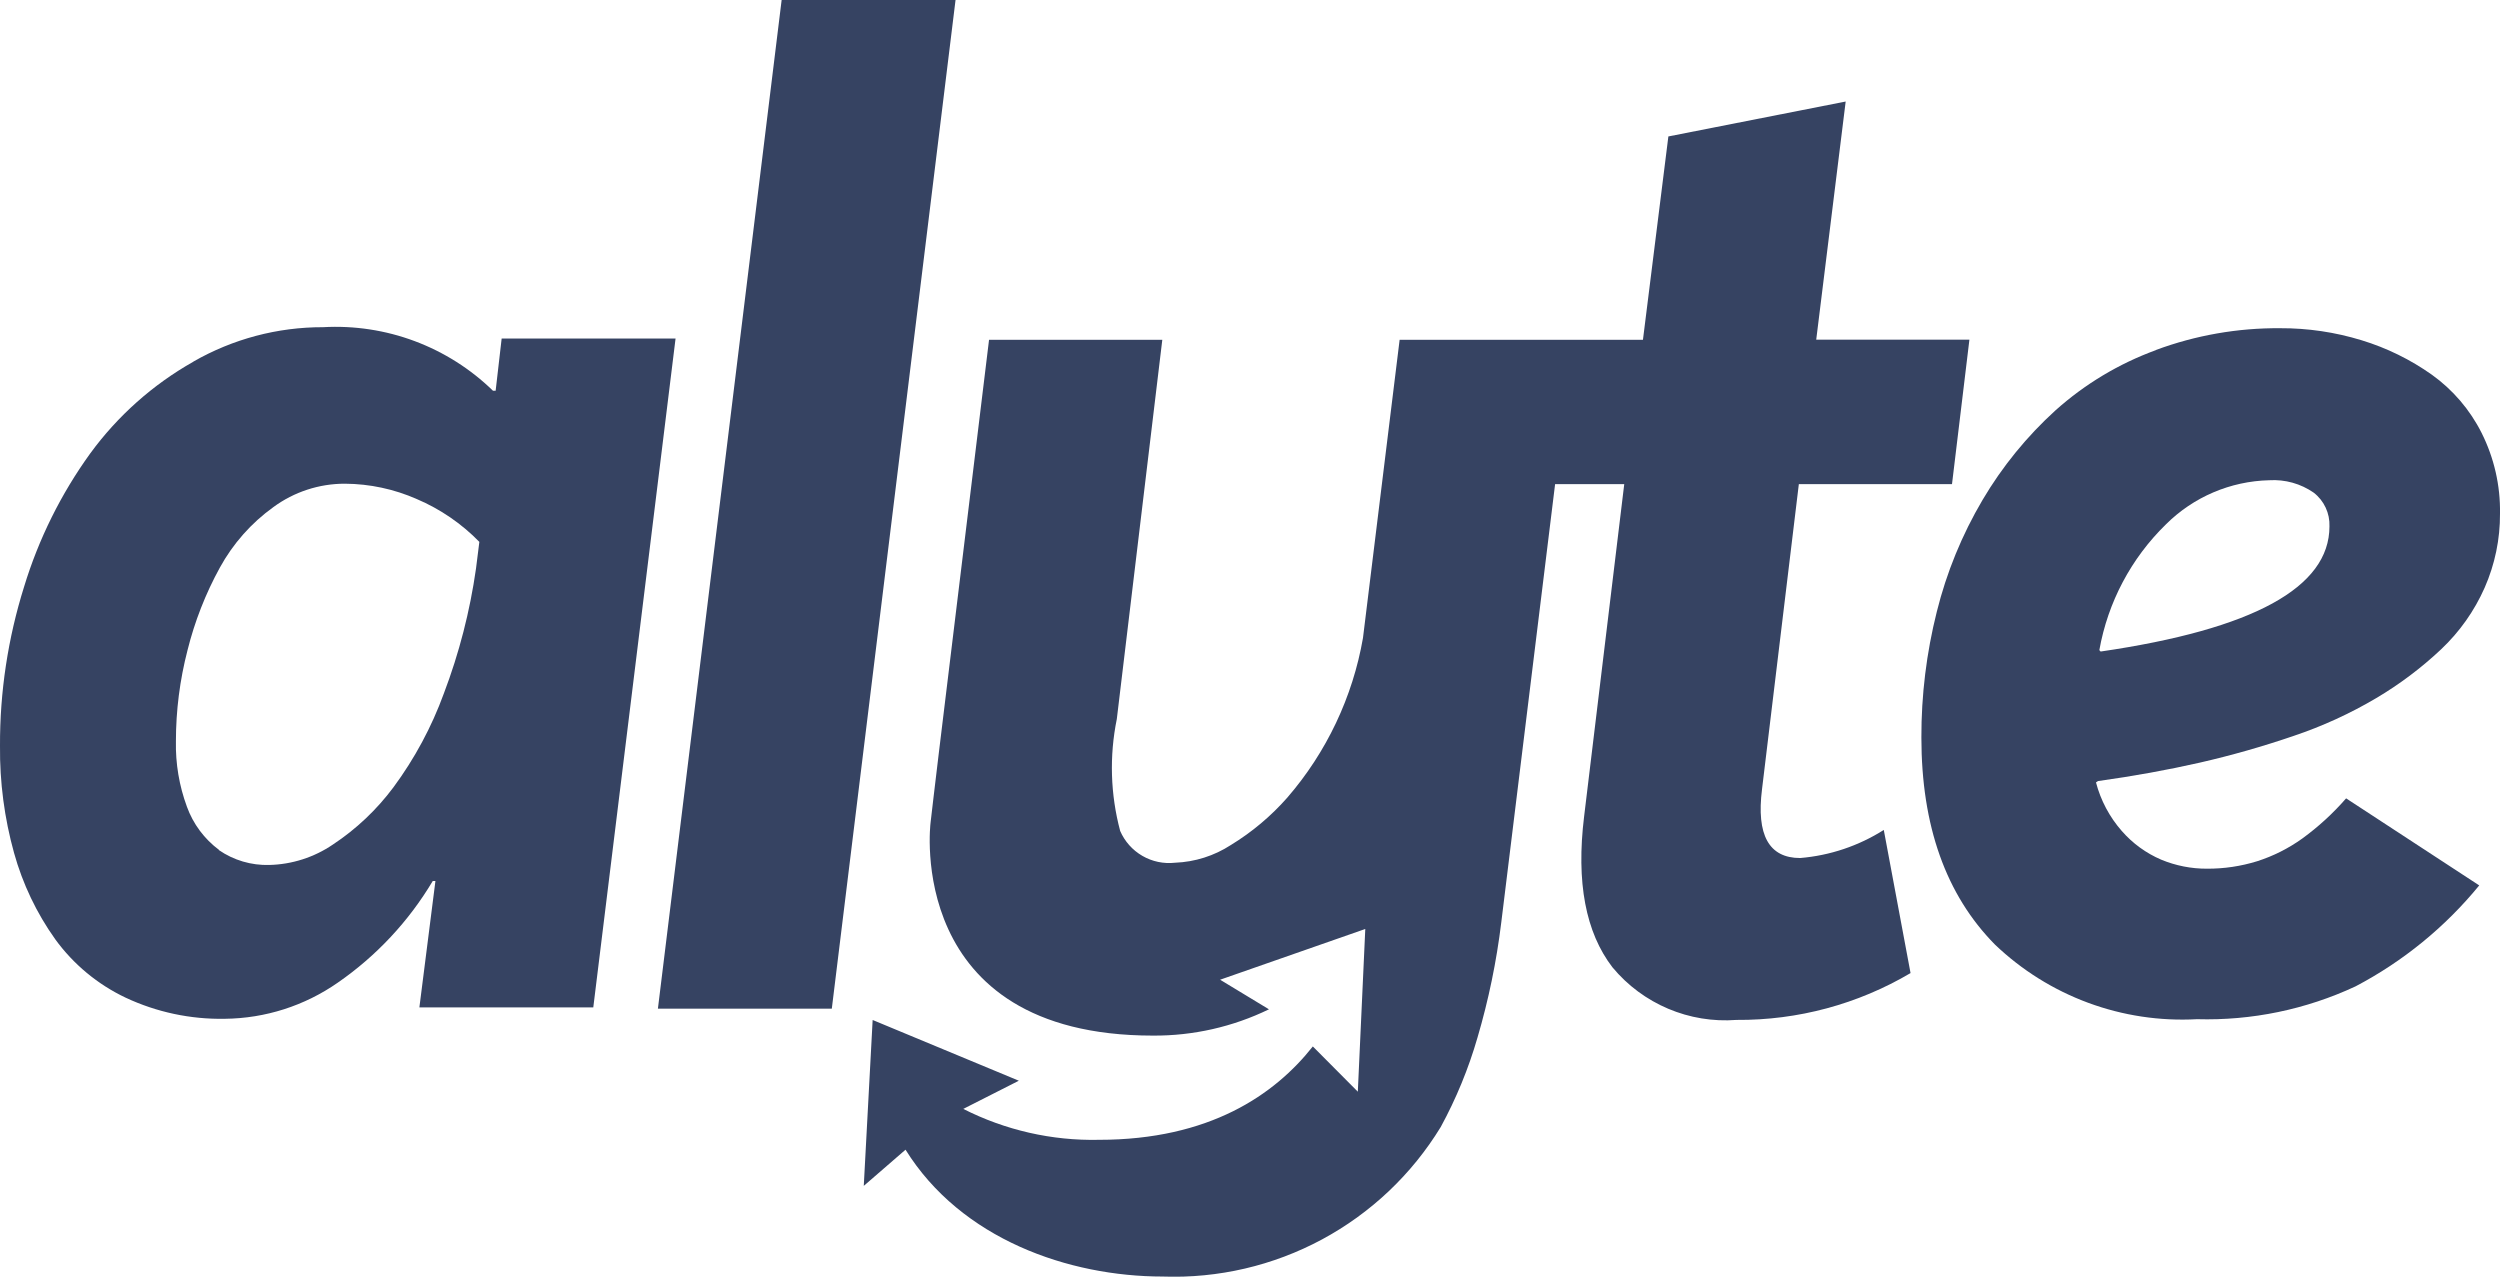 <svg xmlns="http://www.w3.org/2000/svg" xmlns:xlink="http://www.w3.org/1999/xlink" width="100.516" height="51.33" viewBox="0 0 100.516 51.33">
  <defs>
    <clipPath id="clip-path">
      <path id="Path_3" data-name="Path 3" d="M149.889,620.035l-4.975,40.556h6.992l4.975-40.556Z" transform="translate(-144.914 -620.035)" fill="#364362"/>
    </clipPath>
    <clipPath id="clip-path-2">
      <path id="Path_4" data-name="Path 4" d="M258.949,660.752a9.345,9.345,0,0,1,2.676-5.056,6.093,6.093,0,0,1,4.155-1.775,2.829,2.829,0,0,1,1.789.5,1.636,1.636,0,0,1,.632,1.358q0,3.684-9.2,5.029Zm2.272-12.062a12.463,12.463,0,0,0-4.034,2.42,15.565,15.565,0,0,0-2.932,3.6,16.831,16.831,0,0,0-1.842,4.5,20.541,20.541,0,0,0-.619,5.056q0,5.325,2.958,8.324a10.892,10.892,0,0,0,8.122,3,14.126,14.126,0,0,0,6.374-1.319,16.078,16.078,0,0,0,4.975-4.06l-5.352-3.5a10.612,10.612,0,0,1-1.761,1.614,6.533,6.533,0,0,1-1.815.914,6.694,6.694,0,0,1-2.017.3,4.749,4.749,0,0,1-1.842-.363,4.4,4.4,0,0,1-1.587-1.156,4.8,4.8,0,0,1-1.035-1.95l.081-.054q2.152-.3,4.088-.74a37.359,37.359,0,0,0,3.779-1.076,17.423,17.423,0,0,0,3.321-1.52,14.808,14.808,0,0,0,2.609-1.963,7.674,7.674,0,0,0,1.748-2.474,7.3,7.3,0,0,0,.618-2.985,6.987,6.987,0,0,0-.74-3.241,6.43,6.43,0,0,0-2-2.339,9.854,9.854,0,0,0-2.823-1.385,11.009,11.009,0,0,0-3.281-.485,14.068,14.068,0,0,0-4.989.875" transform="translate(-251.795 -647.816)" fill="#364362"/>
    </clipPath>
    <clipPath id="clip-path-3">
      <path id="Path_5" data-name="Path 5" d="M98.068,668.728a3.756,3.756,0,0,1-1.291-1.735,7.187,7.187,0,0,1-.443-2.636A14.63,14.63,0,0,1,96.8,660.7a13.87,13.87,0,0,1,1.3-3.321,7.342,7.342,0,0,1,2.152-2.434,4.846,4.846,0,0,1,2.877-.941,7.273,7.273,0,0,1,2.891.618,7.752,7.752,0,0,1,2.514,1.721l-.135,1.076a23.444,23.444,0,0,1-1.291,5.016,14.986,14.986,0,0,1-2.03,3.778,9.719,9.719,0,0,1-2.434,2.3,4.742,4.742,0,0,1-2.555.82,3.4,3.4,0,0,1-2.03-.6M97.033,649.1a13.13,13.13,0,0,0-4.142,3.684,18.21,18.21,0,0,0-2.662,5.365,21.13,21.13,0,0,0-.968,6.4,15.528,15.528,0,0,0,.565,4.3,11.094,11.094,0,0,0,1.654,3.469,7.435,7.435,0,0,0,2.837,2.353,9.009,9.009,0,0,0,3.98.847,8.079,8.079,0,0,0,4.545-1.453,13.156,13.156,0,0,0,3.819-4.088h.107l-.645,5.083h6.992l3.308-26.894h-6.992l-.242,2.1h-.107a9.065,9.065,0,0,0-6.831-2.555,10.427,10.427,0,0,0-5.217,1.385" transform="translate(-89.261 -647.71)" fill="#364362"/>
    </clipPath>
    <clipPath id="clip-path-4">
      <path id="Path_6" data-name="Path 6" d="M194.679,630.034l-1.022,8.176h-9.783L182.4,650.2a13.294,13.294,0,0,1-3.039,6.414,9.885,9.885,0,0,1-2.272,1.909,4.433,4.433,0,0,1-2.246.712,2.145,2.145,0,0,1-2.205-1.277,9.836,9.836,0,0,1-.135-4.5l1.829-15.249h-6.966l-1.744,14.346h0l-.273,2.247c-.115.933-.335,2.827-.335,2.827s-1.079,8.557,8.945,8.557a10.52,10.52,0,0,0,4.661-1.057l-1.964-1.19,5.837-2.04-.3,6.542-1.809-1.819c-1.537,1.946-4.159,3.754-8.6,3.754a11.5,11.5,0,0,1-5.454-1.243L168.564,668l-5.878-2.442-.357,6.67,1.679-1.455h0c2.238,3.6,6.564,5.1,10.342,5.1a12.567,12.567,0,0,0,11.177-6.013,17.91,17.91,0,0,0,1.479-3.6,28.6,28.6,0,0,0,.955-4.626l1.292-10.52,0,0,.872-7.1h2.78l-1.614,13.366q-.483,3.953,1.143,6.064a5.9,5.9,0,0,0,4.989,2.111,13.543,13.543,0,0,0,6.993-1.883l-1.076-5.755a7.434,7.434,0,0,1-3.362,1.129q-1.883,0-1.533-2.77l1.48-12.263h6.158l.7-5.809h-6.159l1.184-9.574Z" transform="translate(-162.329 -628.636)" fill="#364362"/>
    </clipPath>
  </defs>
  <g id="Group_17" data-name="Group 17" transform="translate(-89.261 -620.035)">
    <g id="Group_2" data-name="Group 2" transform="translate(115.713 620.035)">
      <g id="Group_1" data-name="Group 1" transform="translate(0)" clip-path="url(#clip-path)">
        <rect id="Rectangle_2" data-name="Rectangle 2" width="18.811" height="42.016" transform="translate(-6.918 1.217) rotate(-9.974)" fill="#364362"/>
      </g>
    </g>
    <g id="Group_4" data-name="Group 4" transform="translate(166.514 633.239)">
      <g id="Group_3" data-name="Group 3" clip-path="url(#clip-path-2)">
        <rect id="Rectangle_3" data-name="Rectangle 3" width="27.723" height="31.391" transform="translate(-4.739 0.834) rotate(-9.974)" fill="#364362"/>
      </g>
    </g>
    <g id="Group_6" data-name="Group 6" transform="translate(89.261 633.189)">
      <g id="Group_5" data-name="Group 5" clip-path="url(#clip-path-3)">
        <rect id="Rectangle_4" data-name="Rectangle 4" width="31.568" height="32.093" transform="translate(-4.744 0.834) rotate(-9.974)" fill="#364362"/>
      </g>
    </g>
    <g id="Group_8" data-name="Group 8" transform="translate(123.99 624.123)">
      <g id="Group_7" data-name="Group 7" transform="translate(0)" clip-path="url(#clip-path-4)">
        <rect id="Rectangle_5" data-name="Rectangle 5" width="51.963" height="54.227" transform="translate(-8.058 1.417) rotate(-9.974)" fill="#364362"/>
      </g>
    </g>
  </g>
</svg>
